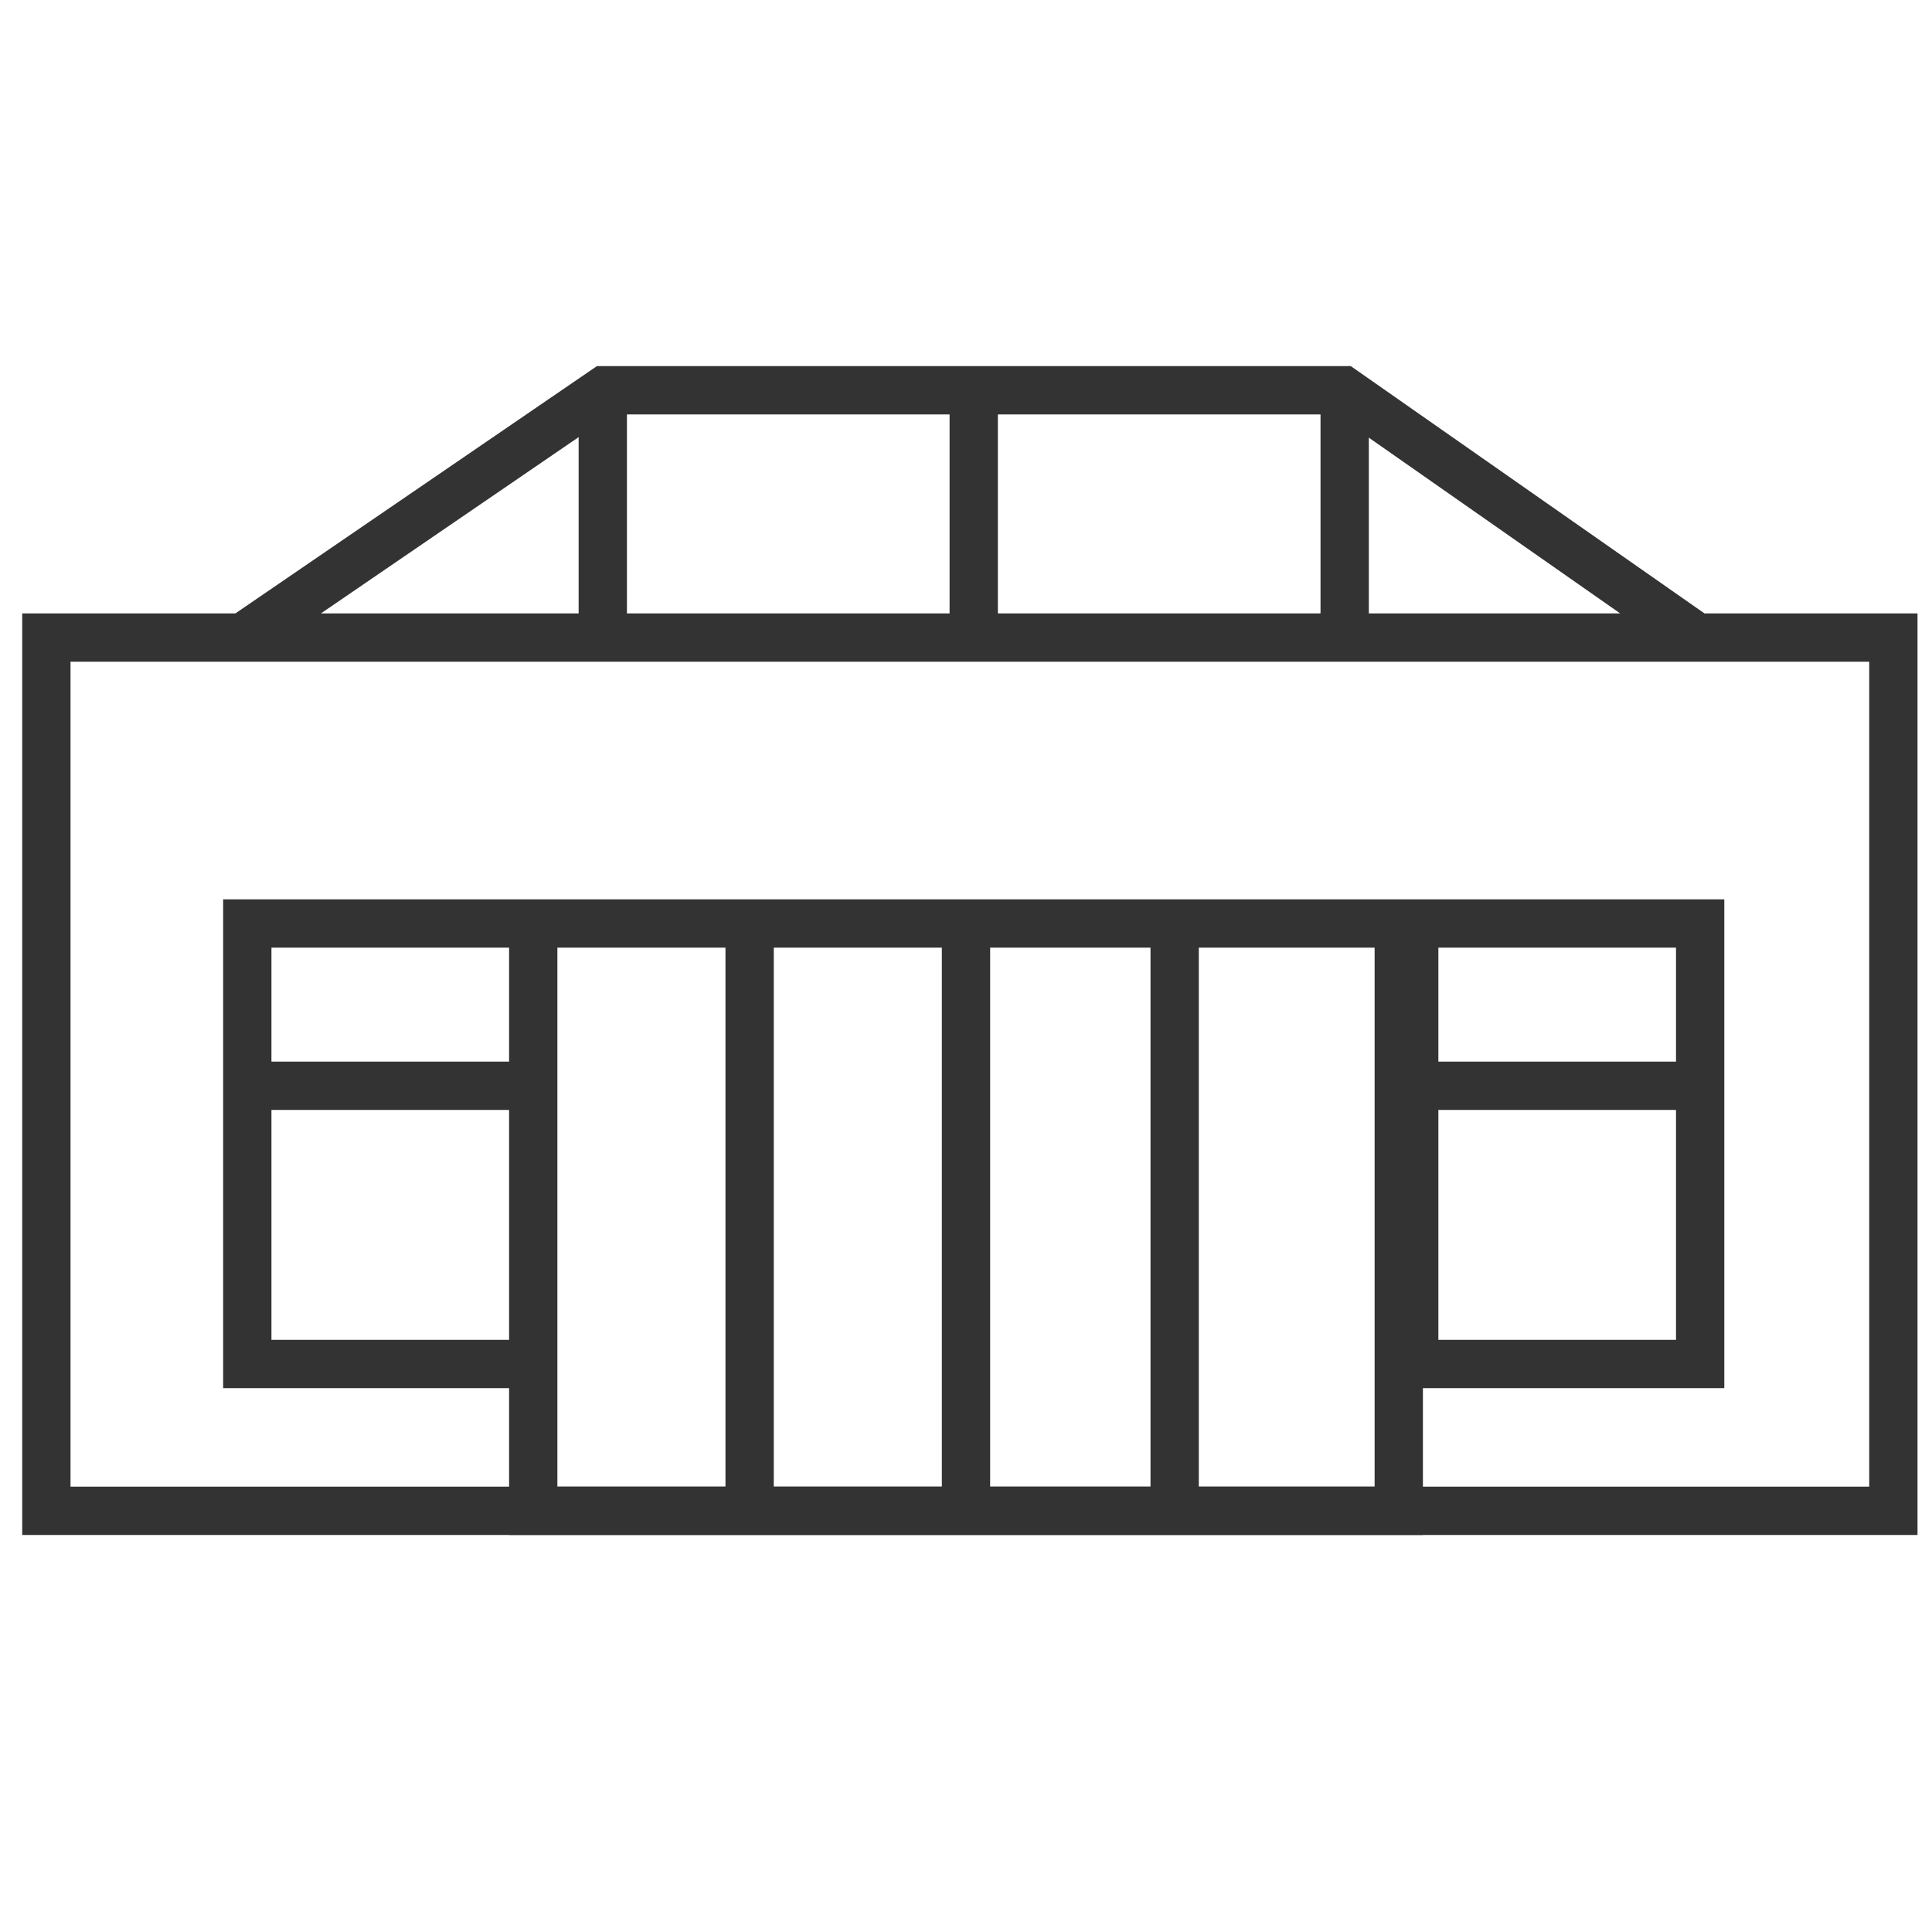 <?xml version="1.0" encoding="utf-8"?>
<!-- Generator: Adobe Illustrator 16.0.0, SVG Export Plug-In . SVG Version: 6.00 Build 0)  -->
<!DOCTYPE svg PUBLIC "-//W3C//DTD SVG 1.1//EN" "http://www.w3.org/Graphics/SVG/1.1/DTD/svg11.dtd">
<svg version="1.1" id="Layer_1" xmlns="http://www.w3.org/2000/svg" xmlns:xlink="http://www.w3.org/1999/xlink" x="0px" y="0px"
	 width="200px" height="200px" viewBox="0 0 200 200" enable-background="new 0 0 200 200" xml:space="preserve">
<g>
	<path fill="none" stroke="#333333" stroke-width="5" stroke-miterlimit="10" d="M55.2,95.6h89.6v60.8H55.2V95.6z M25.6,95.6h29.6
		v45.6H25.6V95.6z M146.4,95.6H176v45.6h-29.6V95.6z"/>
</g>
<path fill="none" stroke="#333333" stroke-width="5" stroke-miterlimit="10" d="M4.8,66H196v90.4H4.8V66z M139.047,40.4h-76.48
	L25.14,66h150.519L139.047,40.4z"/>
<path fill="none" stroke="#333333" stroke-width="5" stroke-miterlimit="10" d="M100.8,40.4v23.2 M62.4,40.4V66 M139.2,40.4V66
	 M100,95.6v60.8 M121.6,95.6v60.8 M77.6,95.6v60.8 M25.6,112.4h29.6 M148,112.4h28"/>
</svg>
